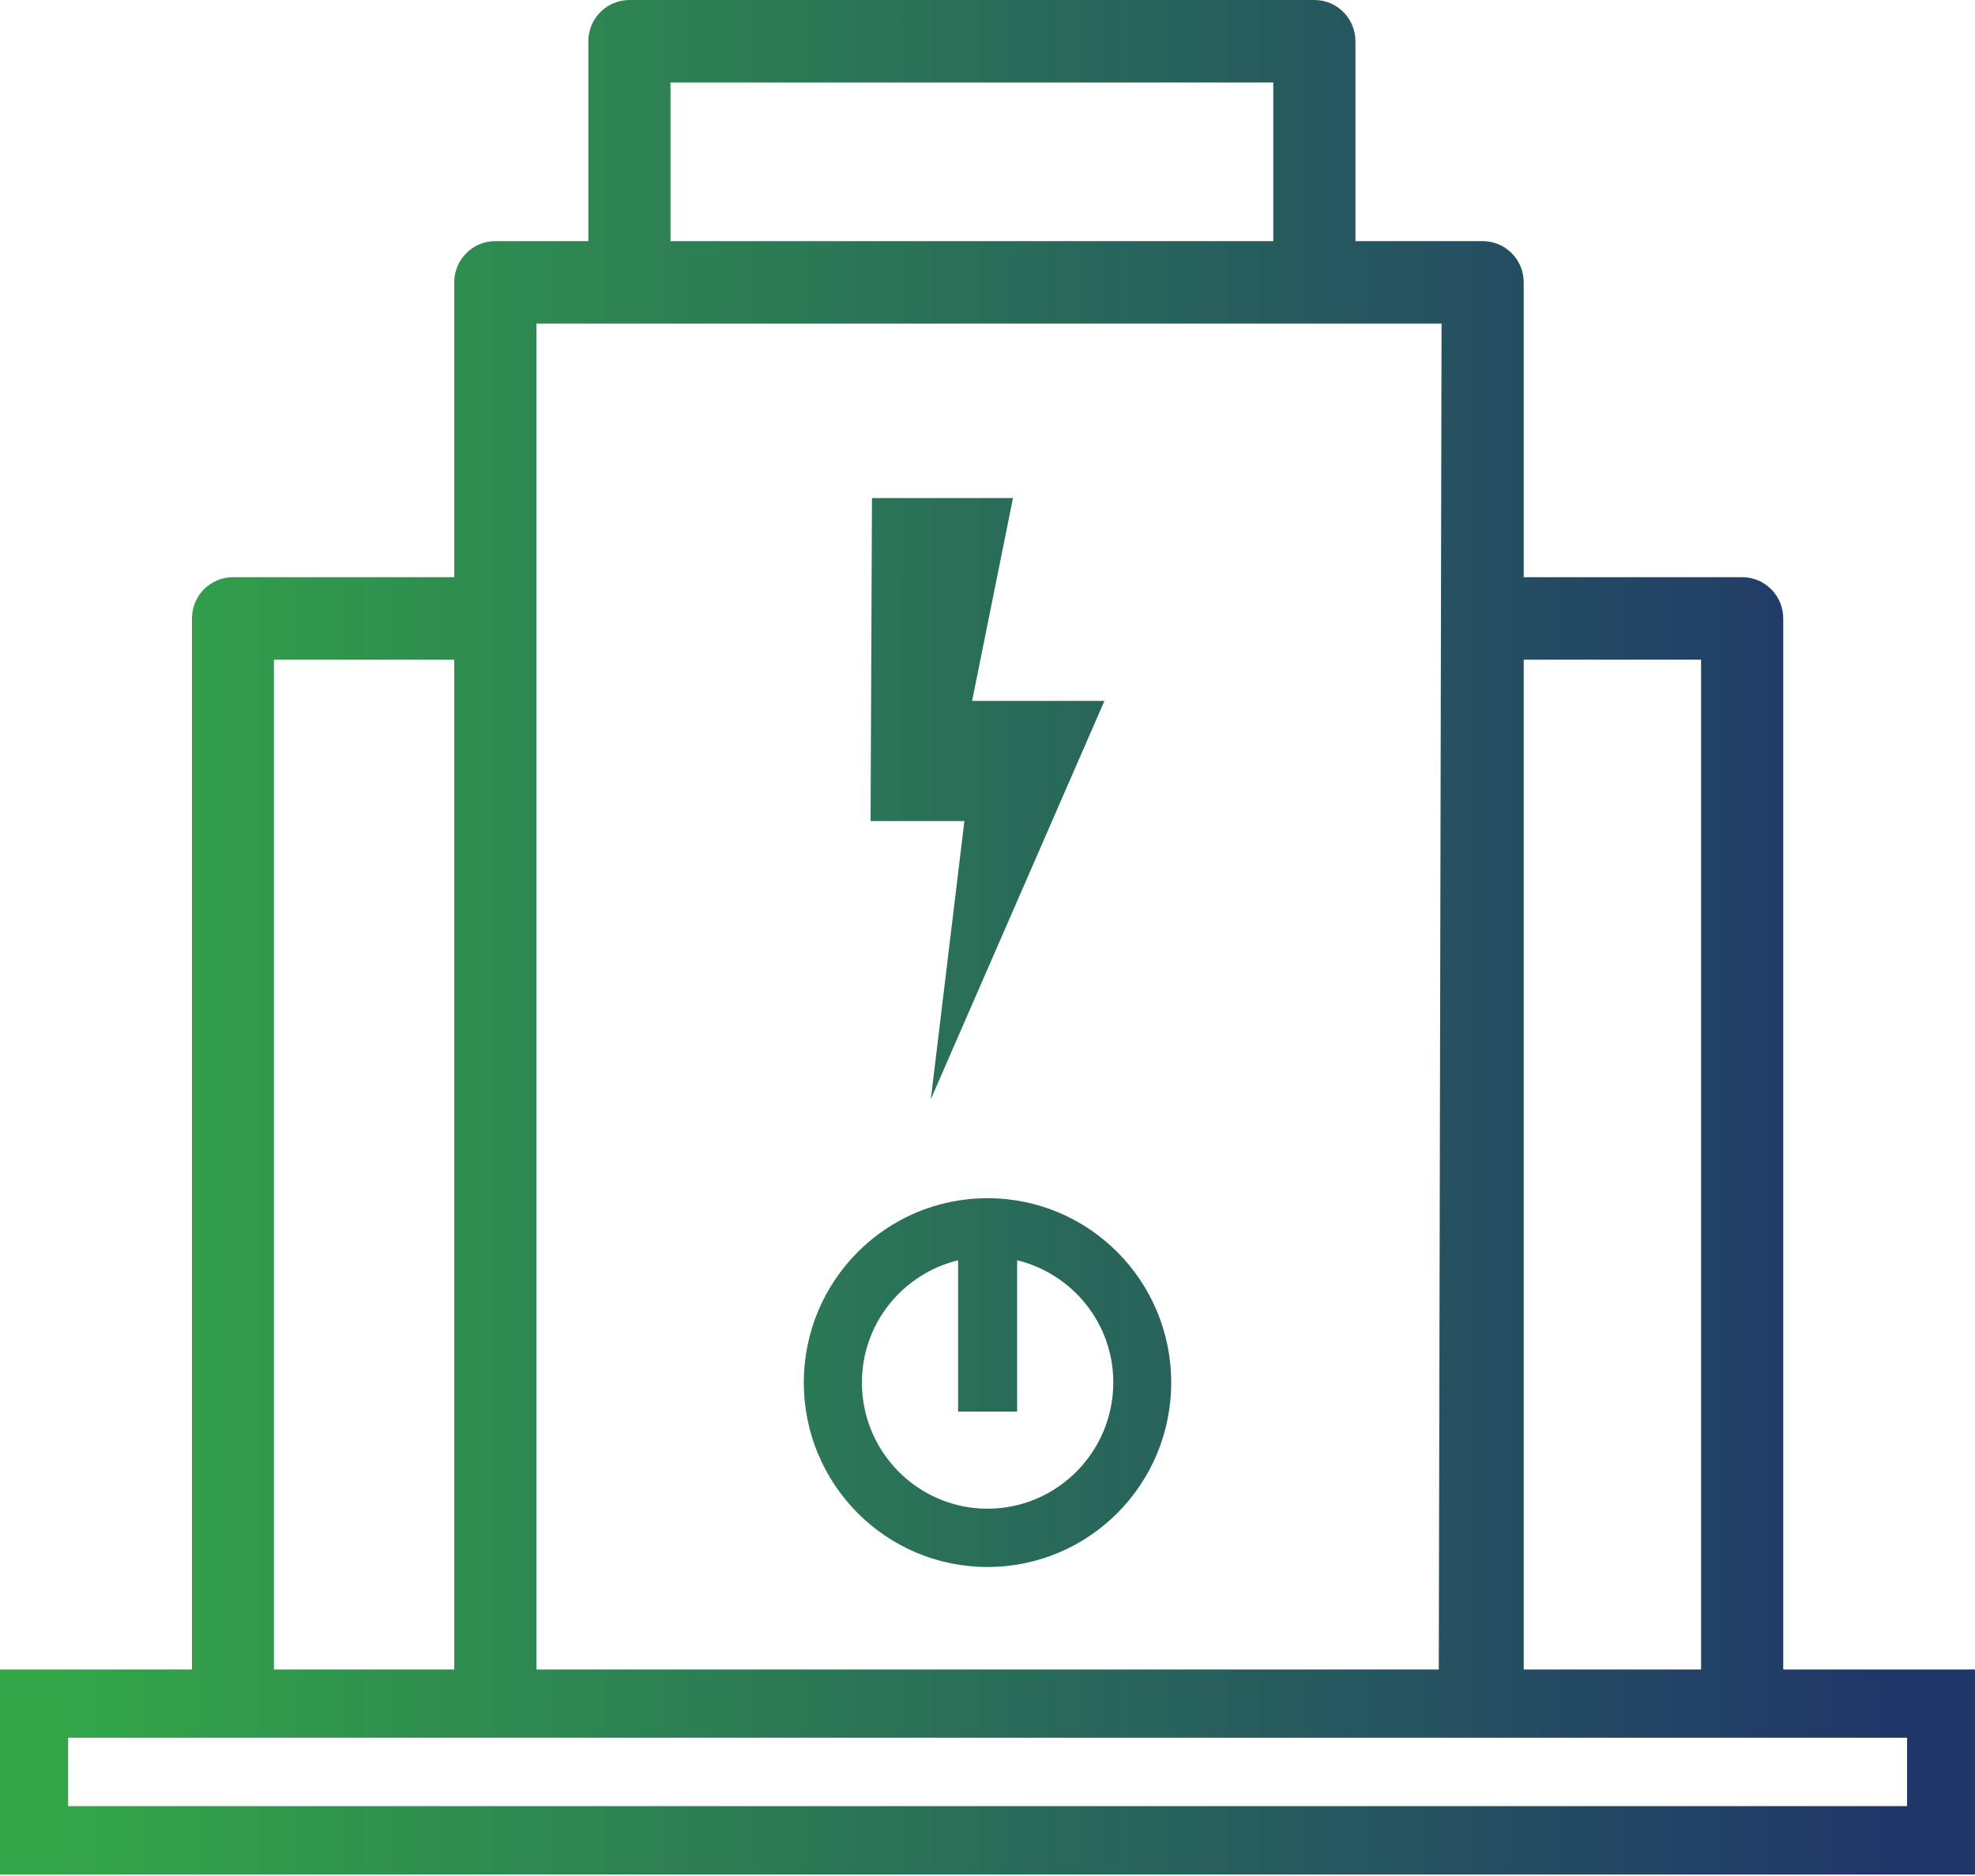 <svg width="80" height="76" viewBox="0 0 80 76" fill="none" xmlns="http://www.w3.org/2000/svg">
<path fill-rule="evenodd" clip-rule="evenodd" d="M77.24 67.634H72.232V25.053C72.232 24.13 71.488 23.383 70.568 23.383H61.72V11.438C61.72 10.515 60.976 9.768 60.056 9.768H54.904V1.671C54.904 0.747 54.16 0 53.24 0H25.496C24.576 0 23.832 0.747 23.832 1.671V9.768H20.064C19.144 9.768 18.4 10.515 18.4 11.438V23.383H9.44C8.52 23.383 7.776 24.13 7.776 25.053V67.634H7.12H0V75.94H80V67.634H77.24ZM61.72 26.724H68.904V67.634H61.72V26.724ZM27.16 3.342H51.576V9.768H27.16V3.342ZM21.728 13.109H58.392L58.28 67.634H21.728V13.109ZM11.096 26.724H18.4V67.634H11.096V26.724ZM77.24 73.169H2.76V70.397H77.248V73.169H77.24ZM37.704 44.532L44.736 28.395H39.376L41.032 20.178H35.32L35.264 33.263H39.064L37.704 44.532ZM32.56 56.011C32.56 51.882 35.889 48.541 40.001 48.541C44.112 48.541 47.441 51.882 47.441 56.011C47.441 60.14 44.112 63.481 40.001 63.481C35.889 63.481 32.56 60.14 32.56 56.011ZM34.913 56.011C34.913 58.83 37.193 61.12 40.001 61.12C42.809 61.12 45.089 58.83 45.096 56.011C45.096 53.601 43.432 51.601 41.2 51.055V57.184H38.809V51.055C36.577 51.601 34.913 53.601 34.913 56.011Z" fill="url(#paint0_linear_1618_12102)"/>
<defs>
<linearGradient id="paint0_linear_1618_12102" x1="77.288" y1="37.969" x2="2.219" y2="37.969" gradientUnits="userSpaceOnUse">
<stop stop-color="#203569"/>
<stop offset="1" stop-color="#33A648"/>
</linearGradient>
</defs>
</svg>
